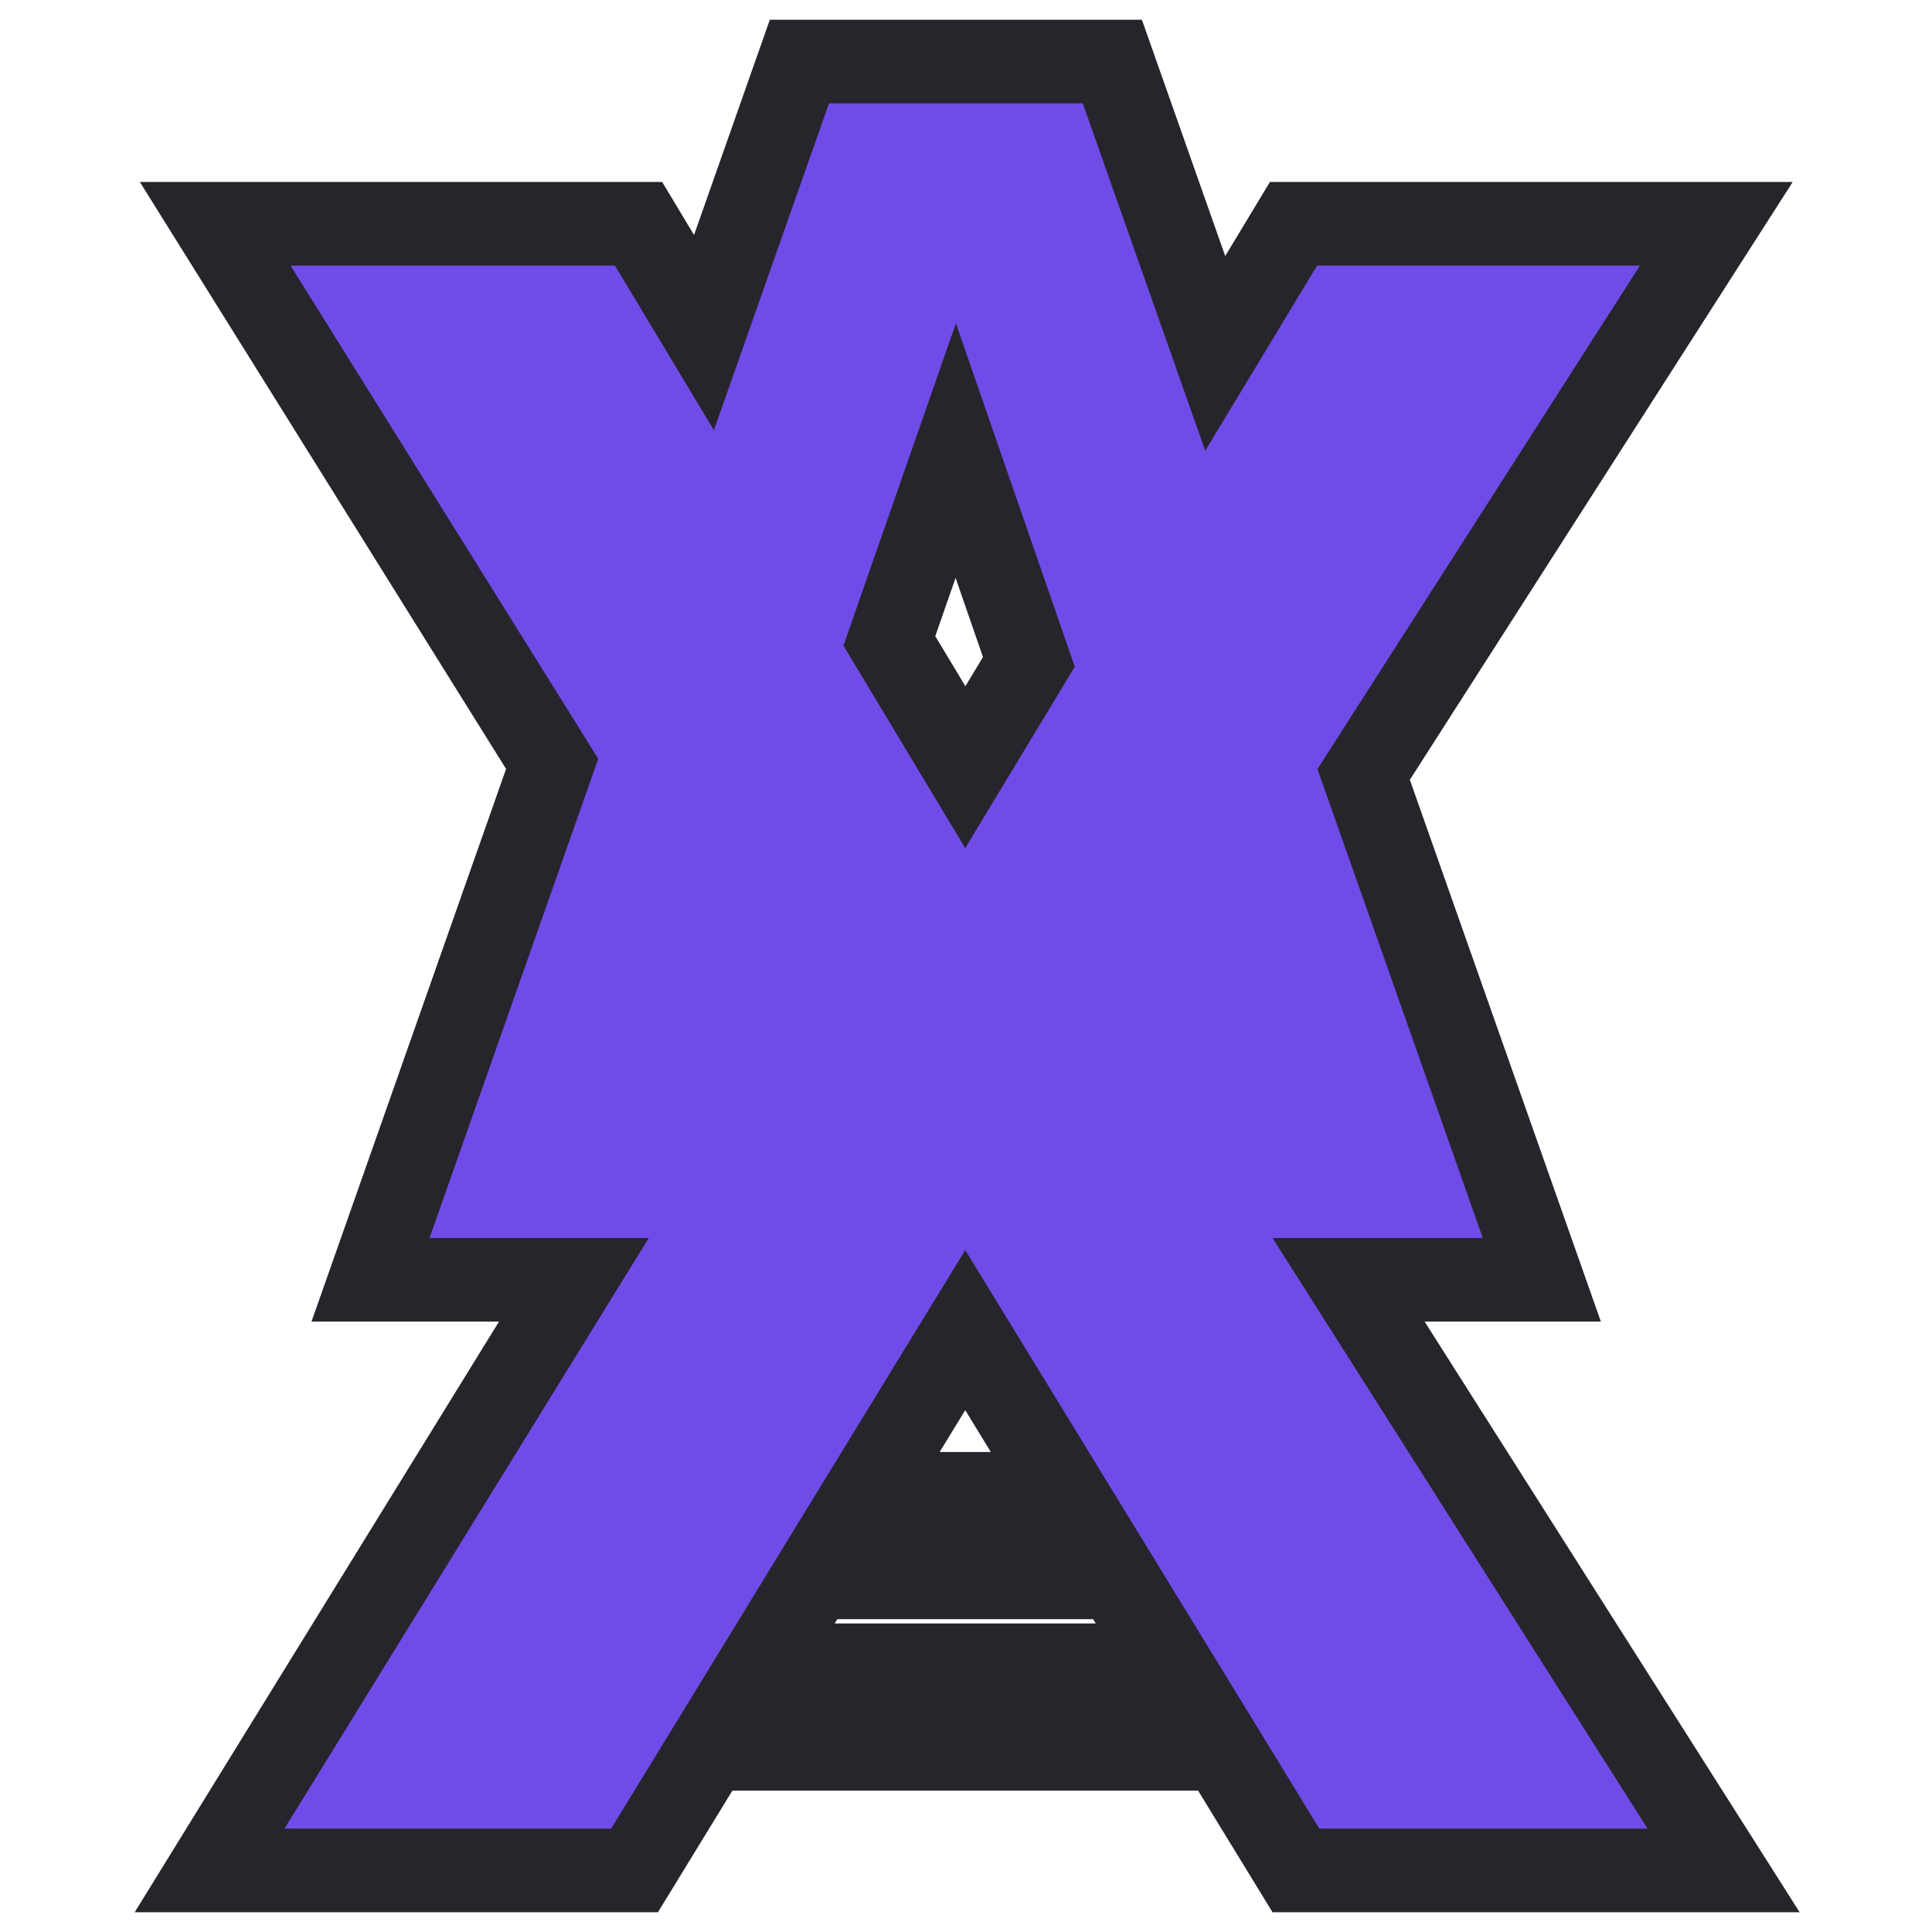 <svg width="256" height="256" viewBox="0 0 256 256" fill="none" xmlns="http://www.w3.org/2000/svg">
<path d="M85.697 245.199L93.943 231.727H144.218H161.855L170.101 245.199L171.721 247.846H174.824H218.311H228.387L222.986 239.34L178.692 169.582H196.476H204.3L201.699 162.203L180.691 102.614L221.963 38.177L227.422 29.652H217.3H174.521H171.396L169.781 32.327L161.023 46.826L148.693 11.851L147.39 8.154H143.471H109.847H105.926L104.624 11.853L93.281 44.071L86.225 32.336L84.611 29.652H81.479H38.498H28.516L33.8 38.121L73.164 101.215L51.692 162.205L49.095 169.582H56.915H76.042L32.976 239.401L27.767 247.846H37.689H80.974H84.077L85.697 245.199ZM155.076 220.652H144.218H100.722L107.847 209.011H147.951L155.076 220.652ZM126.641 59.707L136.332 87.705L127.907 101.653L117.846 84.921L126.641 59.707ZM114.625 197.936L127.899 176.25L141.172 197.936H114.625Z" fill="#6F4CE8" stroke="#27252C" stroke-width="11.075"/>
</svg>
